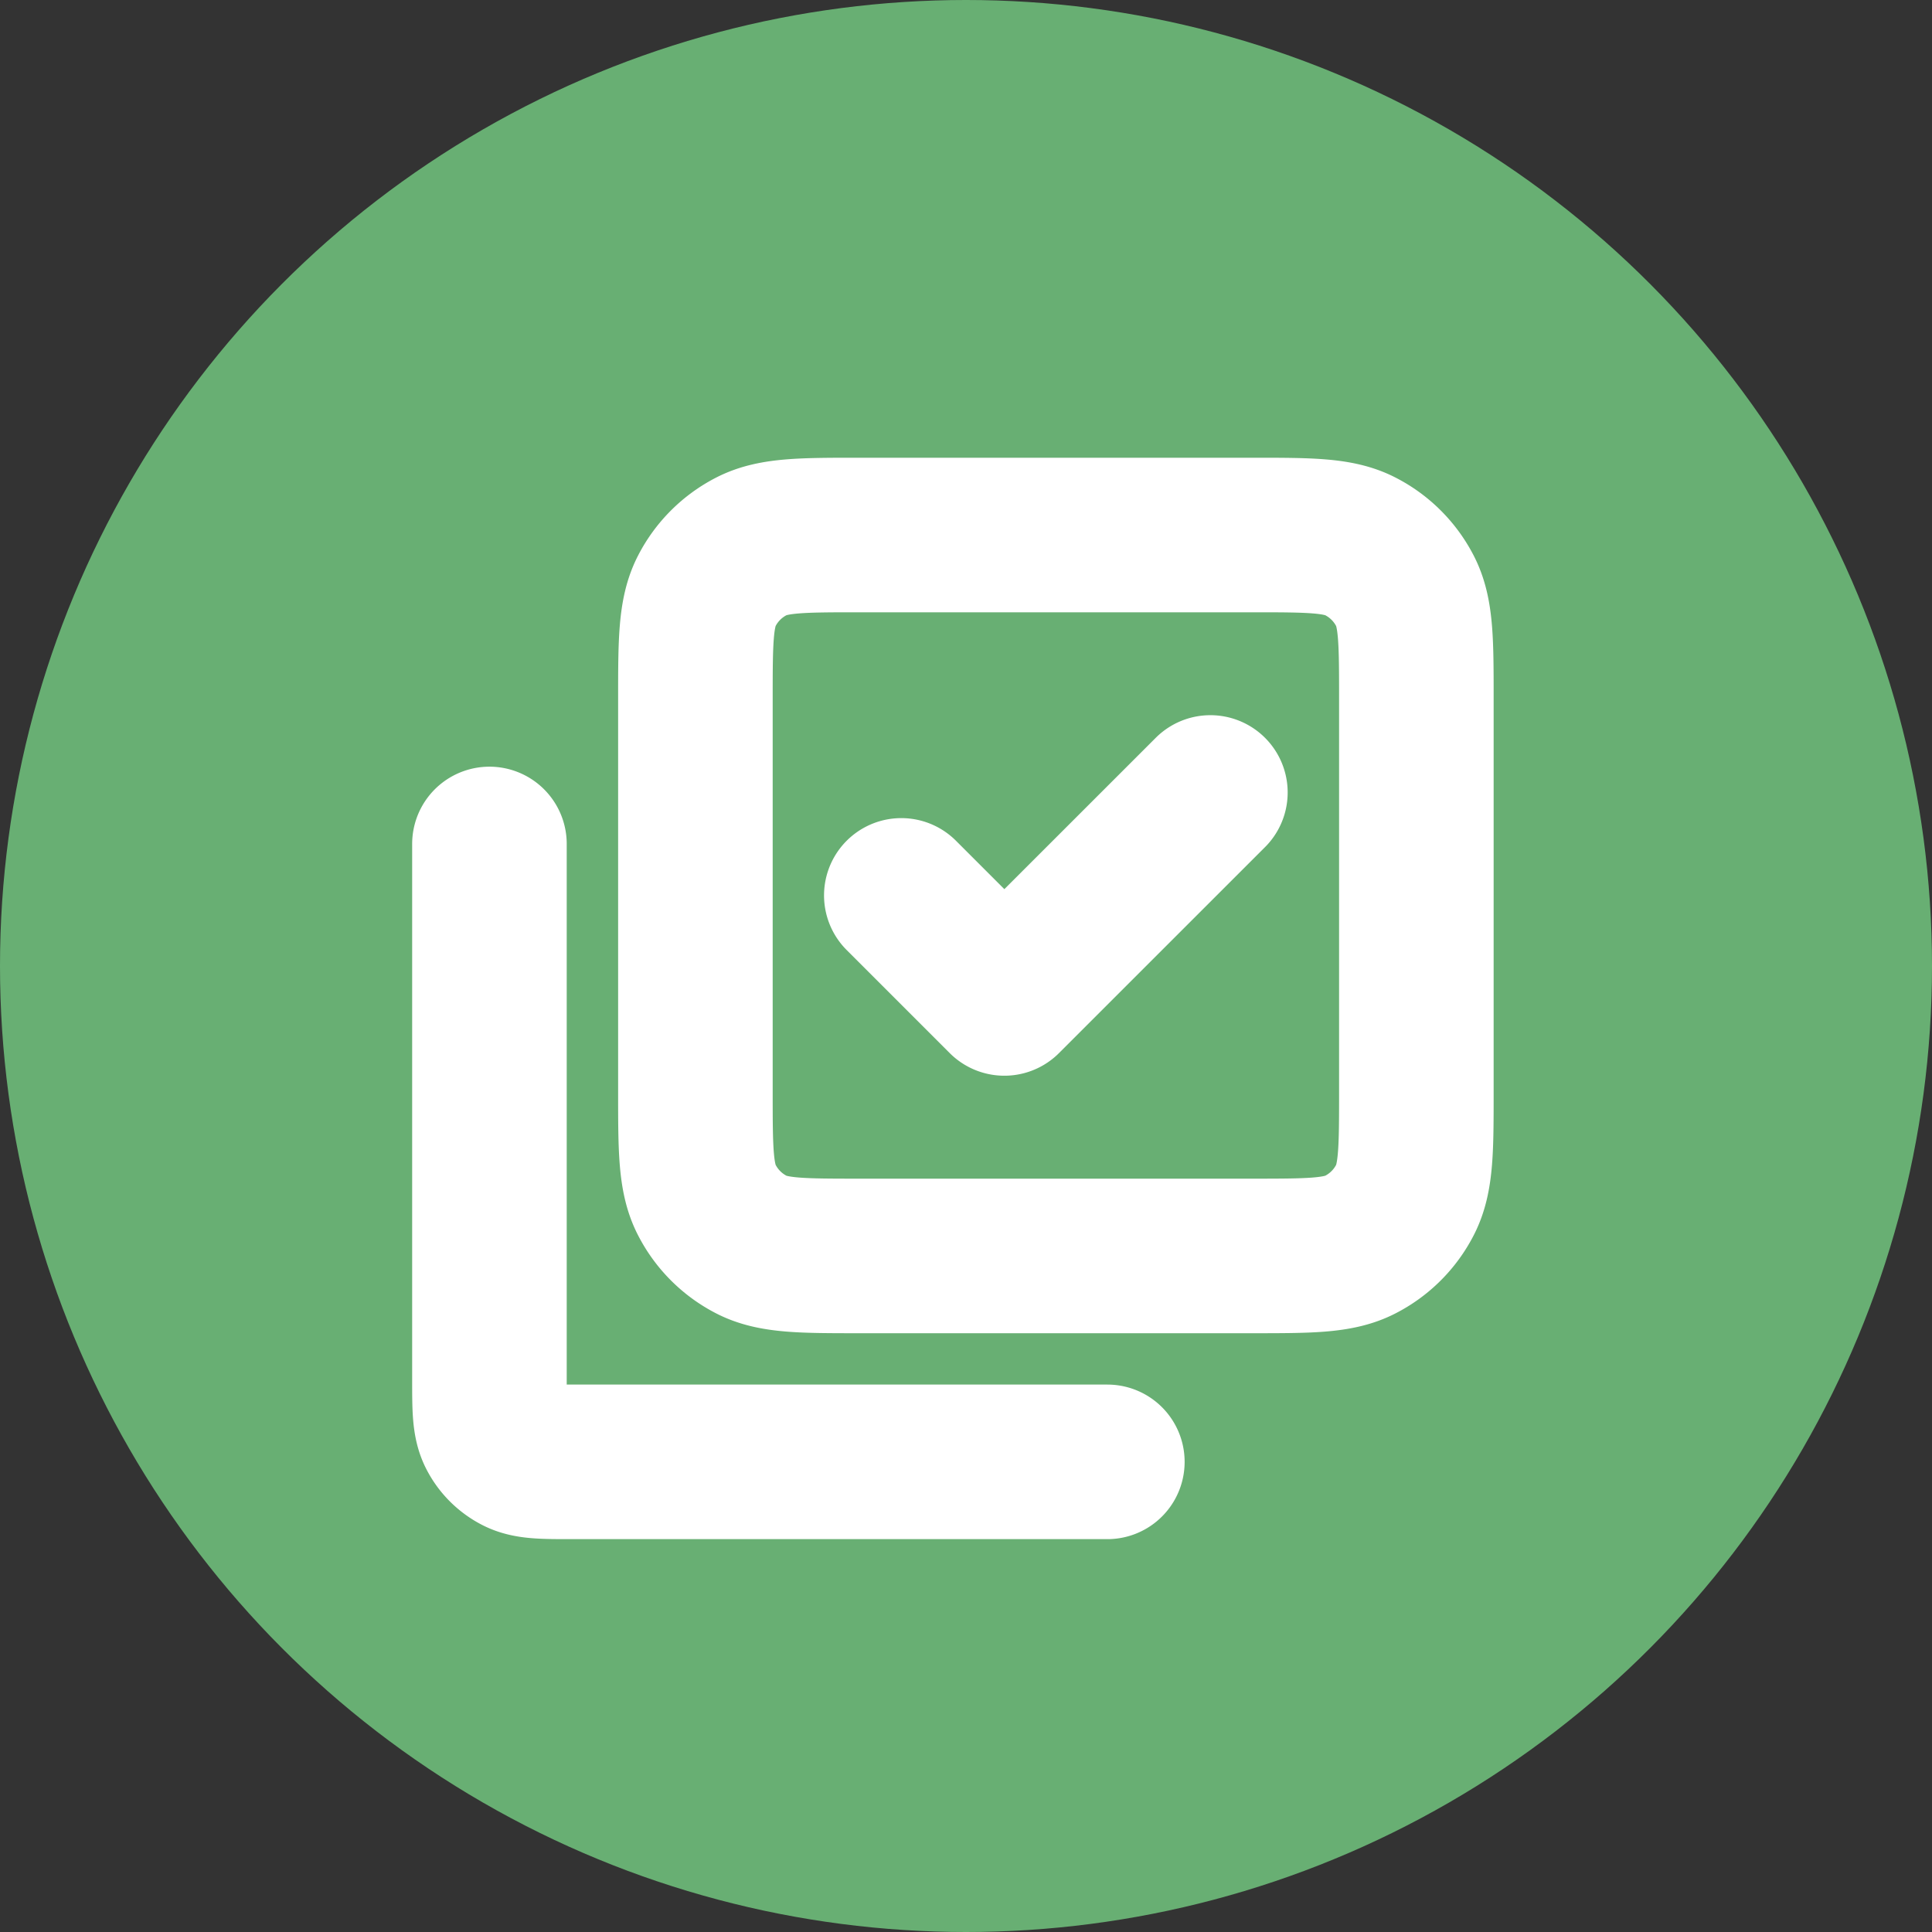 <svg xmlns="http://www.w3.org/2000/svg" xmlns:xlink="http://www.w3.org/1999/xlink" width="150" height="150" viewBox="0 0 150 150">
  <rect x="0" y="0" width="150" height="150" fill="#333333" stroke="none"/>
  <defs>
    <clipPath id="clip-path">
      <circle id="Ellipse_2" data-name="Ellipse 2" cx="75" cy="75" r="75" transform="translate(689 2560)" fill="#b0b0b0"/>
    </clipPath>
    <clipPath id="clip-path-2">
      <ellipse id="Ellipse_113" data-name="Ellipse 113" cx="60" cy="61.5" rx="60" ry="61.5" transform="translate(599.375 1411.917)" fill="#fff" stroke="#707070" stroke-width="1"/>
    </clipPath>
  </defs>
  <g id="Mask_Group_61" data-name="Mask Group 61" transform="translate(-689 -2560)" clip-path="url(#clip-path)">
    <g id="Group_1242" data-name="Group 1242" transform="translate(104.625 1162.083)">
      <g id="Group_124" data-name="Group 124">
        <g id="Group_128" data-name="Group 128">
          <circle id="Ellipse_17" data-name="Ellipse 17" cx="75" cy="75" r="75" transform="translate(584.375 1397.917)" fill="#68af73"/>
          <g id="Mask_Group_13" data-name="Mask Group 13" clip-path="url(#clip-path-2)">
            <g id="Edit_Select_Multiple" data-name="Edit / Select_Multiple" transform="translate(587.375 1401.417)">
              <path id="Vector" d="M18,41.987V83.564c0,2.239,0,3.358.436,4.213a4,4,0,0,0,1.747,1.748c.854.435,1.973.435,4.208.435H65.974m8-51.971L57.978,53.98l-8-8M33.991,61.177V30.794c0-4.478,0-6.719.871-8.429a7.991,7.991,0,0,1,3.493-3.493C40.066,18,42.307,18,46.785,18H77.168c4.478,0,6.716,0,8.426.871a8,8,0,0,1,3.5,3.493c.872,1.71.872,3.949.872,8.427V61.175c0,4.478,0,6.717-.872,8.427a8,8,0,0,1-3.5,3.5c-1.709.871-3.943.871-8.413.871H46.772c-4.469,0-6.707,0-8.416-.871a8,8,0,0,1-3.493-3.5C33.991,67.893,33.991,65.655,33.991,61.177Z" transform="translate(17 20.038)" fill="none" stroke="#fff" stroke-linecap="round" stroke-linejoin="round" stroke-width="12"/>
            </g>
          </g>
        </g>
      </g>
    </g>
  </g>
</svg>
